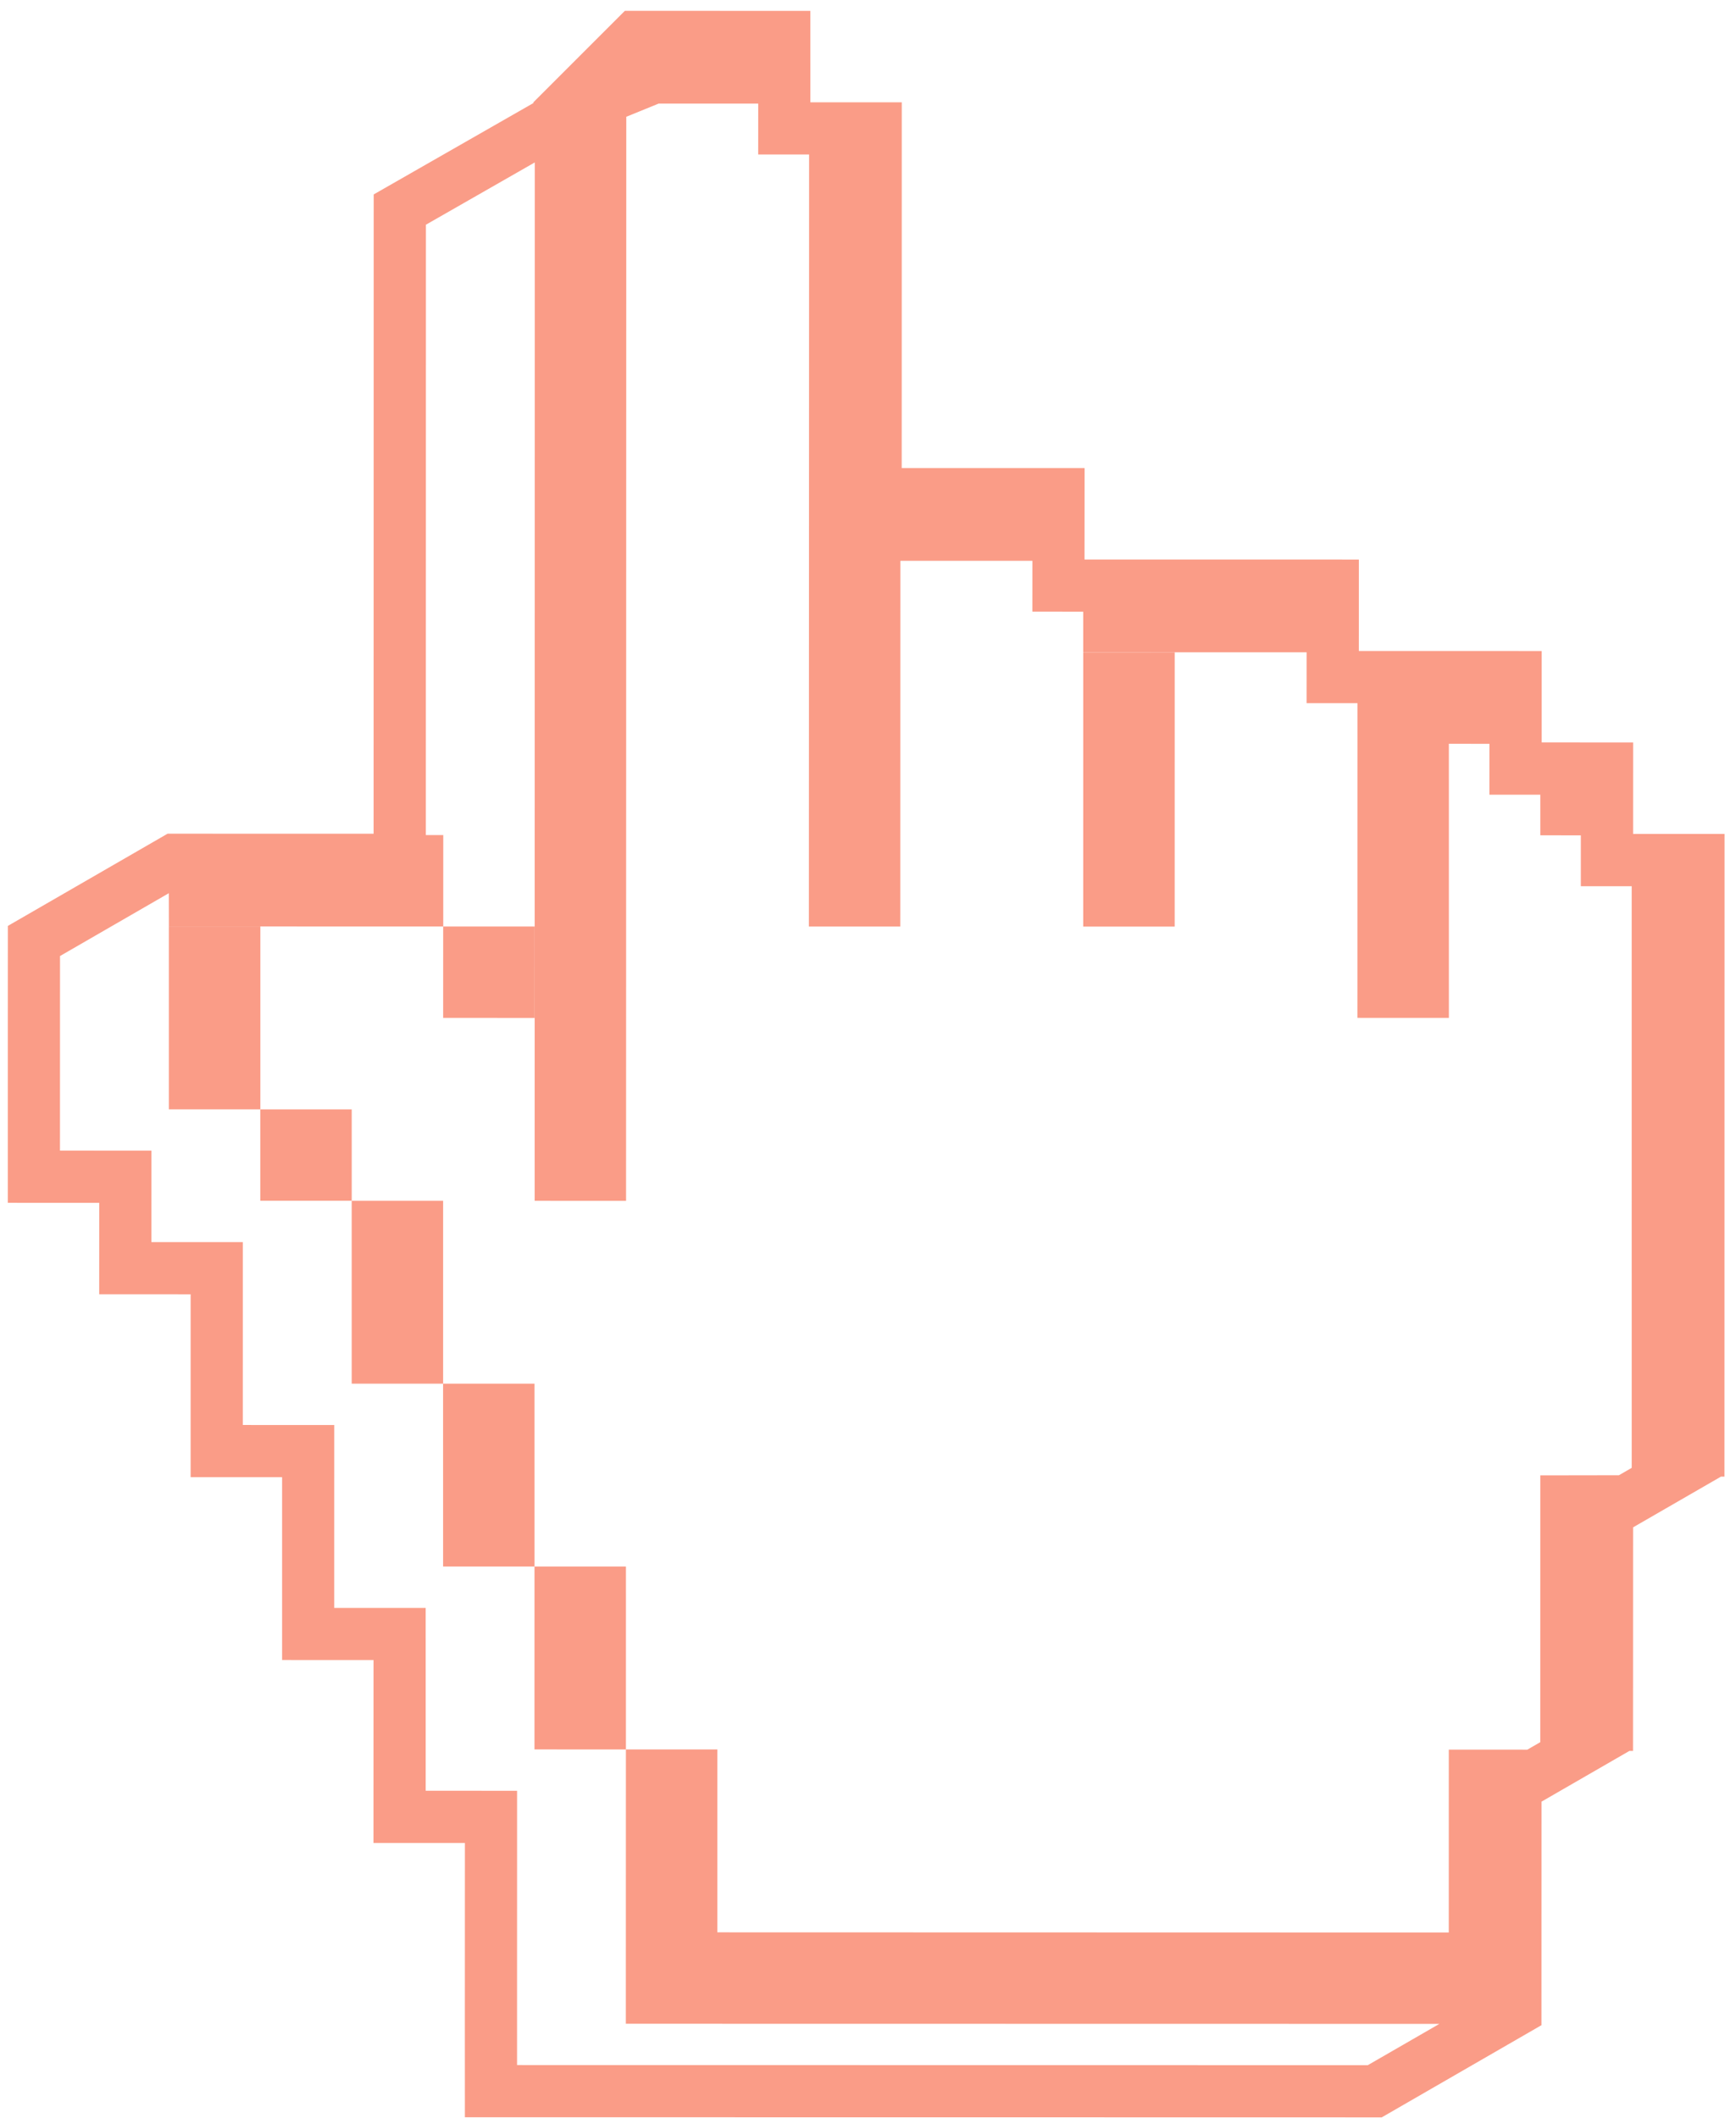 <svg xmlns="http://www.w3.org/2000/svg" xmlns:xlink="http://www.w3.org/1999/xlink" width="100" height="122" viewBox="0 0 100 122"><defs><clipPath id="a"><rect width="100" height="122" transform="translate(1583 17305)" fill="none"/></clipPath></defs><g transform="translate(-1583 -17305)" clip-path="url(#a)"><g transform="matrix(0.966, 0.259, -0.259, 0.966, 1047.511, 17124.564)"><path d="M681.841,92.023l-9.58-35.754-5.089,1.363-1.363-5.087-5.086,1.363-1.363-5.086-10.173,2.725-1.363-5.087-15.262,4.09-1.36-5.087L621.027,48.19l-5.452-20.347-5.086,1.363-1.365-5.087-10.319,2.765-3.724,6.451.013.042-7.523,7.466,9.53,35.566L585.639,79.48l-7.51,7.512,1.4,5.232,2.727,10.173,5.087-1.363,1.362,5.087,5.087-1.362,2.727,10.173,5.089-1.363,2.727,10.171,5.086-1.362,2.725,10.175,5.087-1.363,2.725,10.175,1.365,5.084L667.1,134.182l5.23-1.4,7.512-7.512-3.331-12.436,4.134-4.134.2-.052-3.331-12.439,4.132-4.132Zm-11.064,38.062-47.33,12.683-4.09-15.259-5.084,1.362L611.544,118.7l-5.086,1.363-2.727-10.175-5.087,1.363-2.727-10.173-5.087,1.363-1.363-5.087-5.087,1.362-2.9-10.826,5.117-5.119.5,1.849,15.262-4.088-1.362-5.087-.969.26-9.1-33.956,5.128-5.089,15.48,57.768,5.086-1.362-16.157-60.31,1.6-1.214,5.544-1.486.757,2.831,2.832-.759L622.7,75.079l5.087-1.363-5.45-20.346L629.68,51.4l.757,2.829,2.829-.757.606,2.257L646.3,52.4l.757,2.829,2.831-.759.606,2.258,4.085,15.25,5.089-1.363-4.09-15.25,2.258-.6.757,2.829,2.832-.759.606,2.258,2.255-.6.759,2.829,2.829-.759L676.55,92.92l-.6.6L671.577,94.7l3.978,14.844-.609.609-4.369,1.169,2.727,10.175-40.695,10.9-2.727-10.173-5.086,1.363,2.725,10.173,1.363,5.087,45.26-12.127Z" transform="translate(0)" fill="#fa9c87"/><rect width="5.268" height="15.799" transform="translate(633.873 55.73) rotate(-15.006)" fill="#fa9c87"/><rect width="5.267" height="5.265" transform="translate(602.355 80.531) rotate(-14.994)" fill="#fa9c87"/><rect width="5.267" height="10.534" transform="matrix(0.966, -0.259, 0.259, 0.966, 587.095, 84.619)" fill="#fa9c87"/><rect width="5.266" height="5.265" transform="translate(594.908 93.432) rotate(-15.014)" fill="#fa9c87"/><rect width="5.266" height="10.533" transform="translate(601.357 97.155) rotate(-15.012)" fill="#fa9c87"/><rect width="5.266" height="10.531" transform="translate(609.169 105.966) rotate(-15.014)" fill="#fa9c87"/><rect width="5.267" height="10.533" transform="translate(616.982 114.775) rotate(-15.003)" fill="#fa9c87"/></g></g></svg>